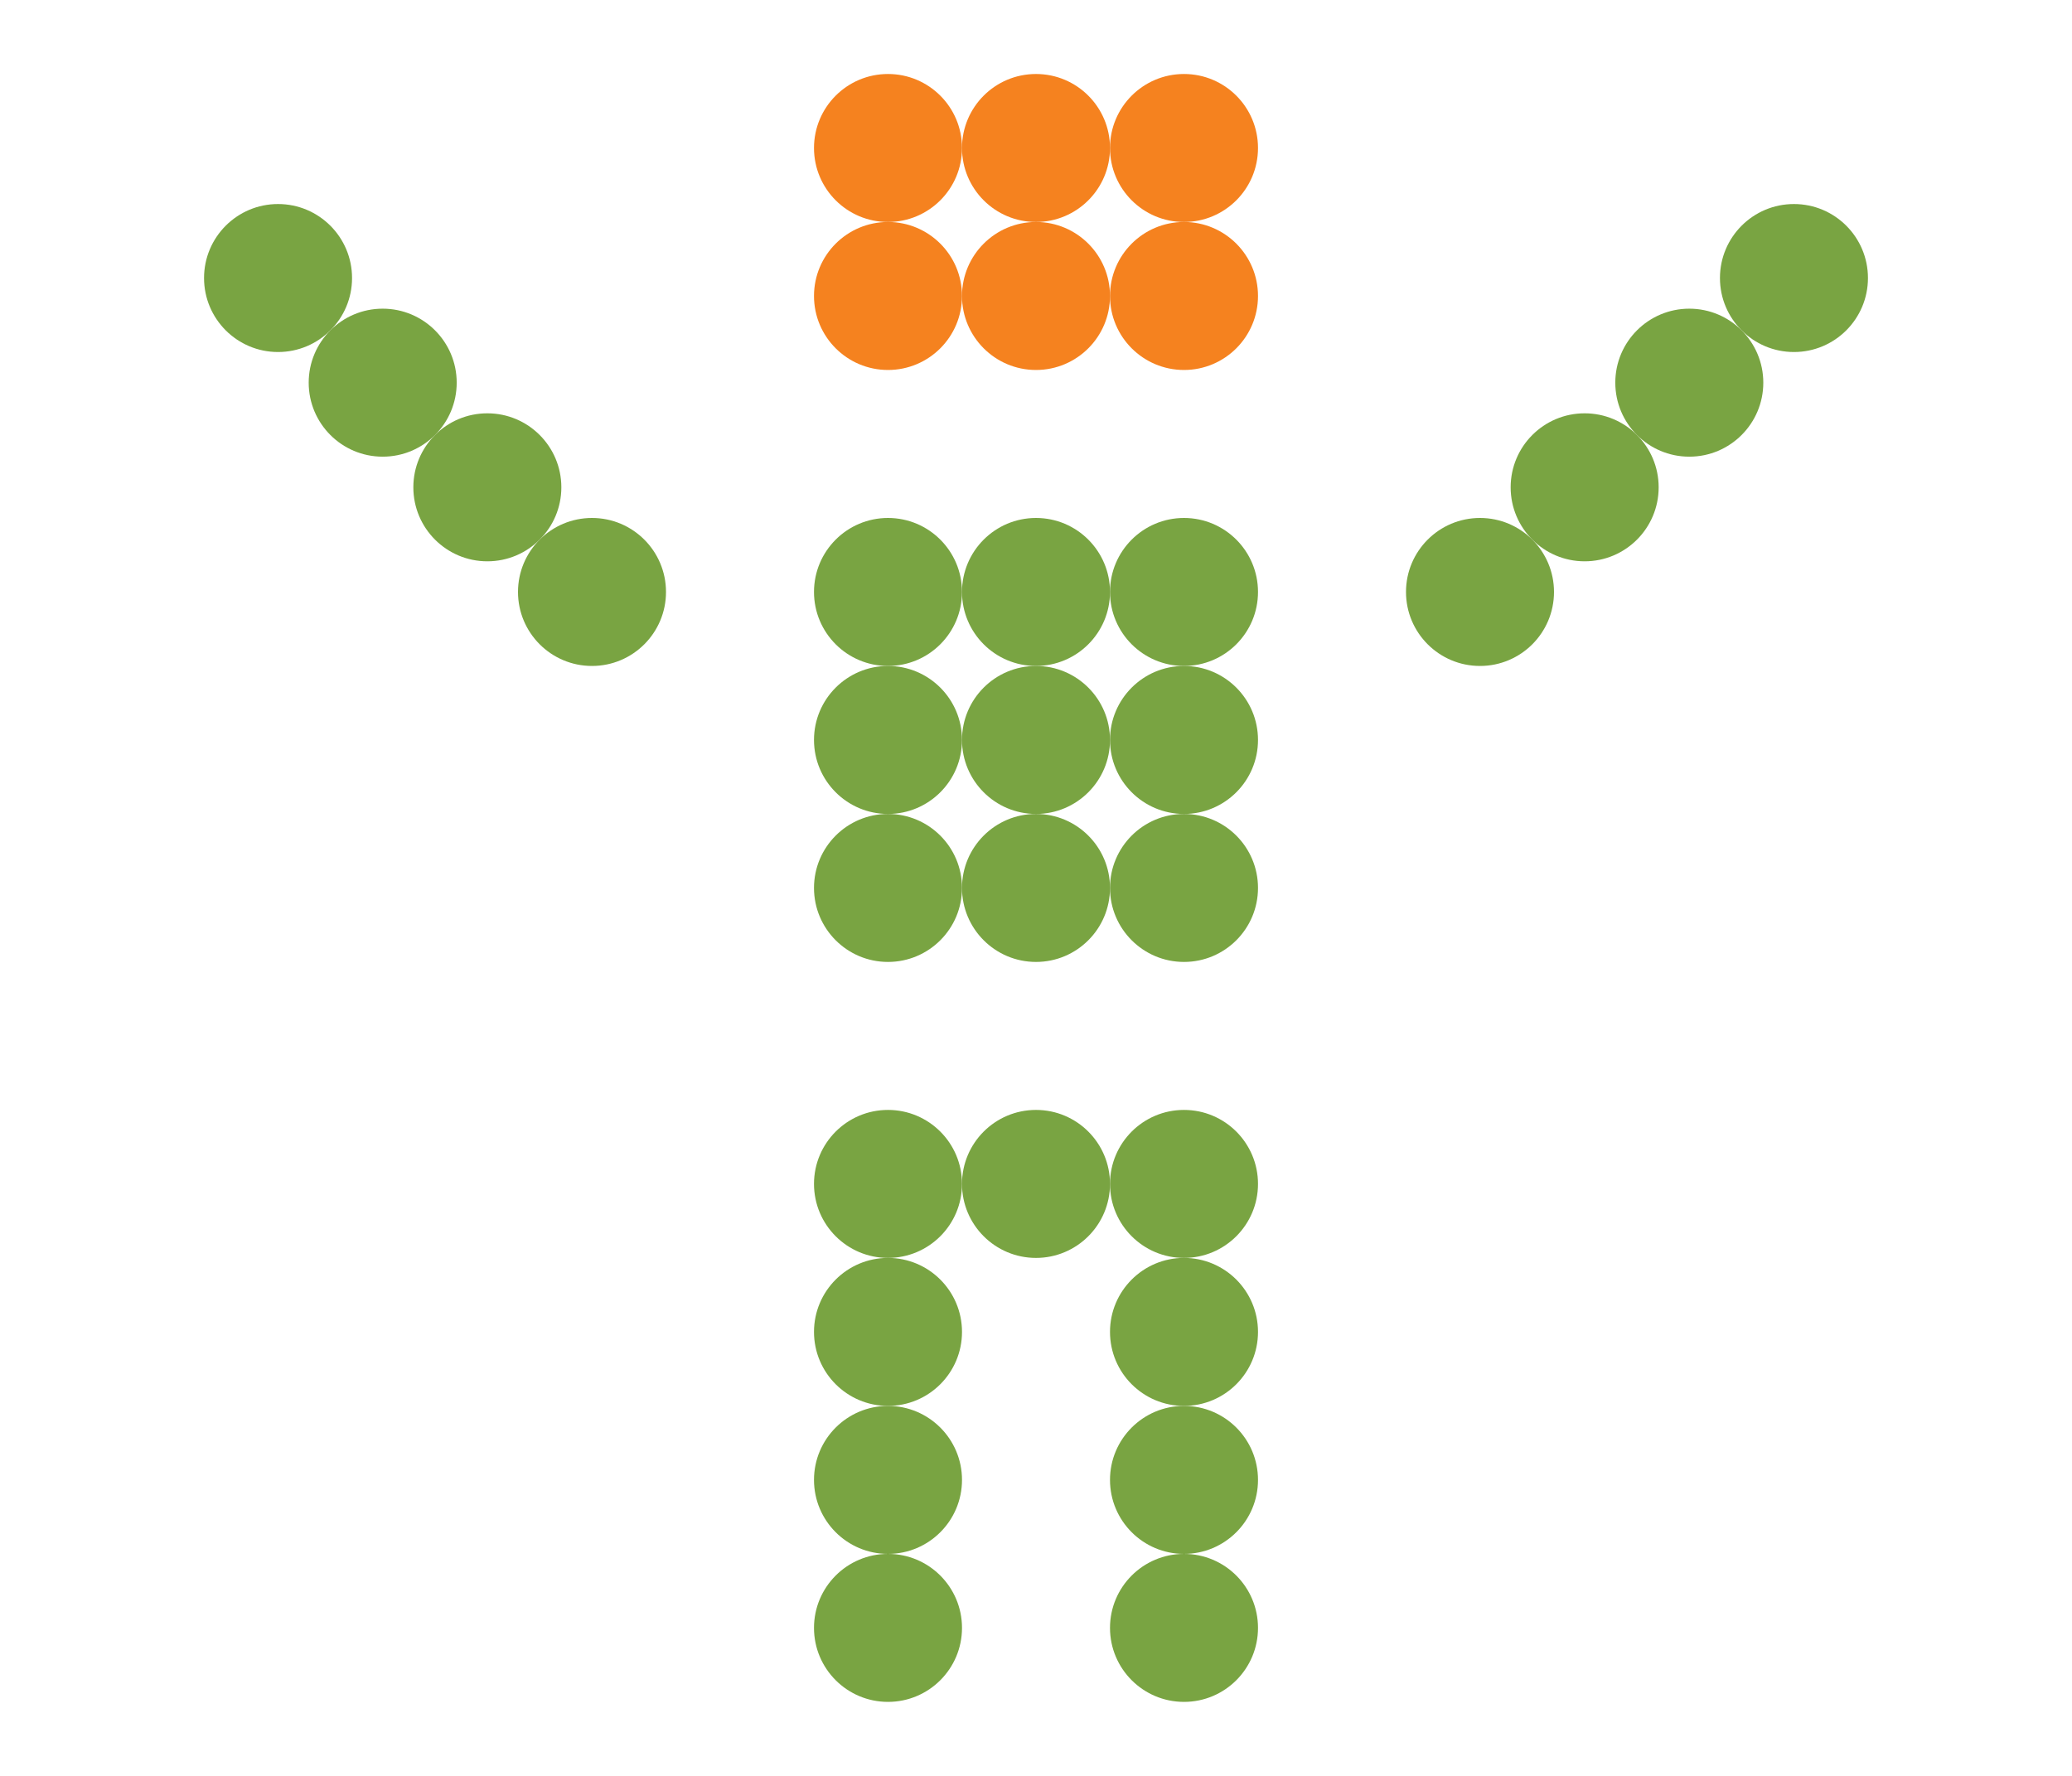 <svg viewBox="0 0 224 192" width="224" height="192" version="1.1" xmlns="http://www.w3.org/2000/svg">
<circle cx="96" cy="16" r="8" fill="#f5821f" stroke="none"/>
<circle cx="112" cy="16" r="8" fill="#f5821f" stroke="none"/>
<circle cx="128" cy="16" r="8" fill="#f5821f" stroke="none"/>
<circle cx="96" cy="32" r="8" fill="#f5821f" stroke="none"/>
<circle cx="112" cy="32" r="8" fill="#f5821f" stroke="none"/>
<circle cx="128" cy="32" r="8" fill="#f5821f" stroke="none"/>
<circle cx="96" cy="64" r="8" fill="#79A442" stroke="none"/>
<circle cx="112" cy="64" r="8" fill="#79A442" stroke="none"/>
<circle cx="128" cy="64" r="8" fill="#79A442" stroke="none"/>
<circle cx="96" cy="80" r="8" fill="#79A442" stroke="none"/>
<circle cx="112" cy="80" r="8" fill="#79A442" stroke="none"/>
<circle cx="128" cy="80" r="8" fill="#79A442" stroke="none"/>
<circle cx="96" cy="96" r="8" fill="#79A442" stroke="none"/>
<circle cx="112" cy="96" r="8" fill="#79A442" stroke="none"/>
<circle cx="128" cy="96" r="8" fill="#79A442" stroke="none"/>
<circle cx="64.0" cy="64.0" r="8" fill="#79A442" stroke="none"/>
<circle cx="52.686" cy="52.686" r="8" fill="#79A442" stroke="none"/>
<circle cx="41.373" cy="41.373" r="8" fill="#79A442" stroke="none"/>
<circle cx="30.059" cy="30.059" r="8" fill="#79A442" stroke="none"/>
<circle cx="160.0" cy="64.0" r="8" fill="#79A442" stroke="none"/>
<circle cx="171.314" cy="52.686" r="8" fill="#79A442" stroke="none"/>
<circle cx="182.627" cy="41.373" r="8" fill="#79A442" stroke="none"/>
<circle cx="193.941" cy="30.059" r="8" fill="#79A442" stroke="none"/>
<circle cx="96" cy="128" r="8" fill="#79A442" stroke="none"/>
<circle cx="96" cy="144" r="8" fill="#79A442" stroke="none"/>
<circle cx="96" cy="160" r="8" fill="#79A442" stroke="none"/>
<circle cx="96" cy="176" r="8" fill="#79A442" stroke="none"/>
<circle cx="128" cy="128" r="8" fill="#79A442" stroke="none"/>
<circle cx="128" cy="144" r="8" fill="#79A442" stroke="none"/>
<circle cx="128" cy="160" r="8" fill="#79A442" stroke="none"/>
<circle cx="128" cy="176" r="8" fill="#79A442" stroke="none"/>
<circle cx="112" cy="128" r="8" fill="#79A442" stroke="none"/>
</svg>
